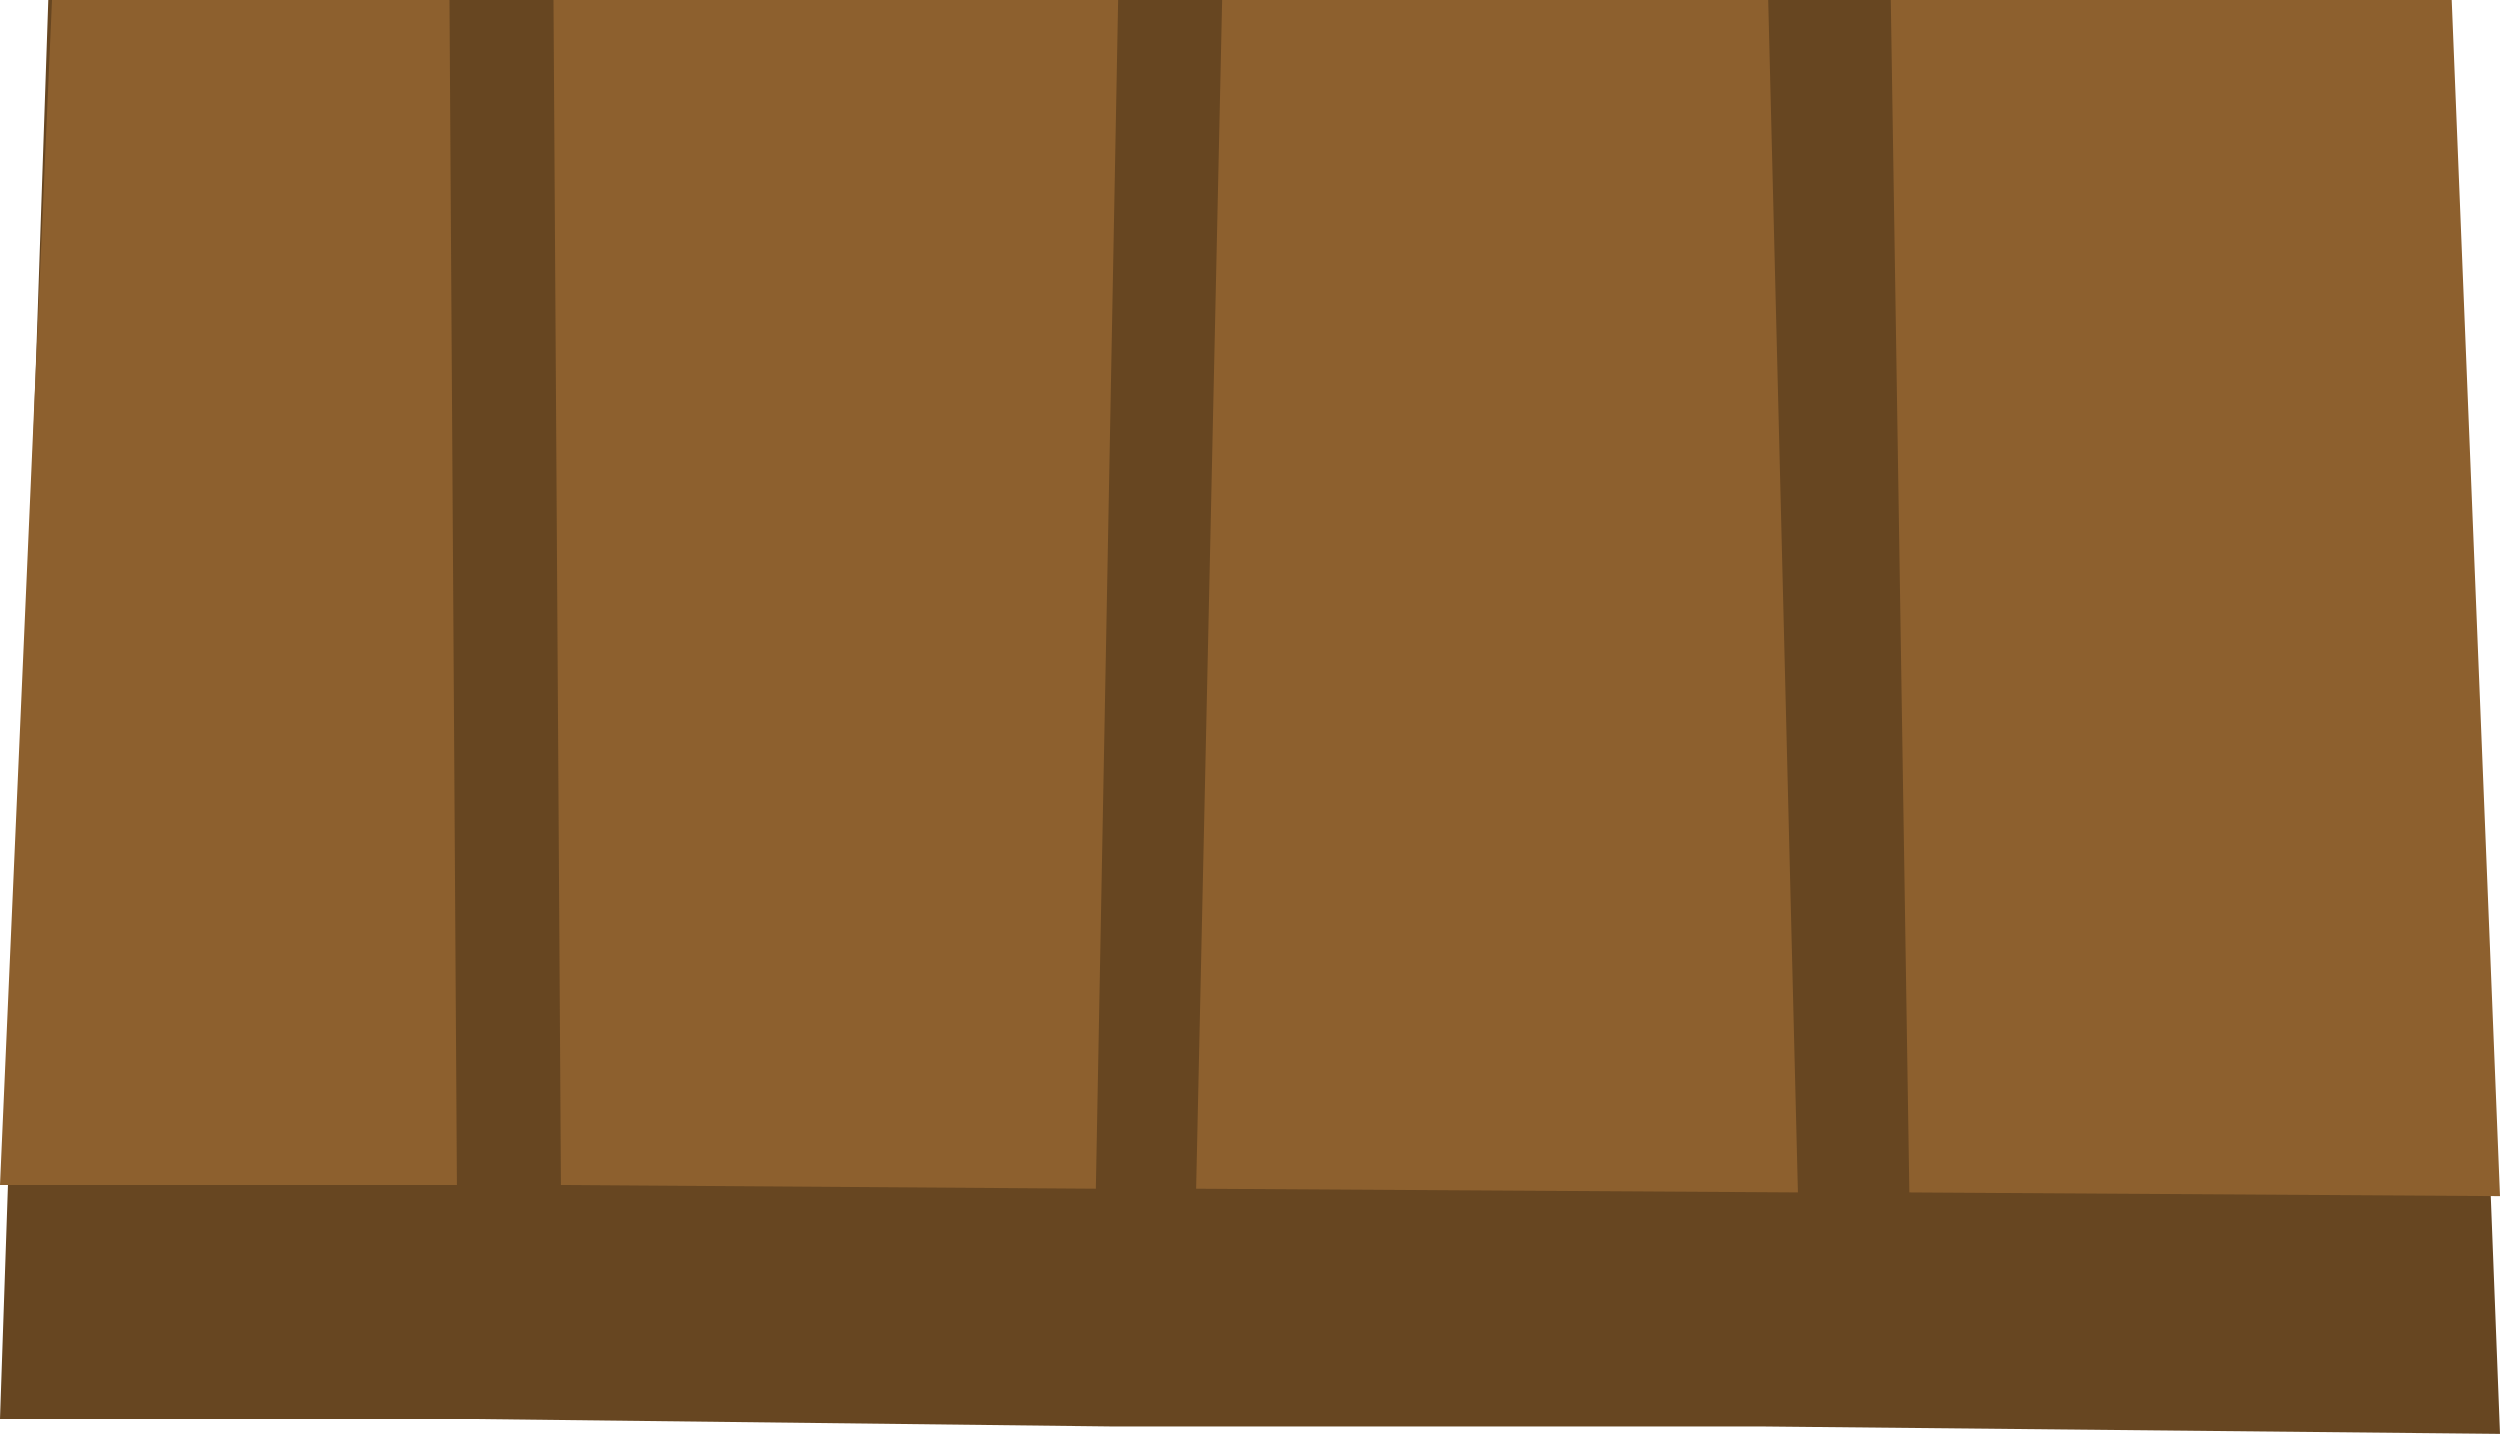 <?xml version="1.0" encoding="UTF-8" standalone="no"?>
<svg xmlns:xlink="http://www.w3.org/1999/xlink" height="19.3px" width="33.65px" xmlns="http://www.w3.org/2000/svg">
  <g transform="matrix(1.0, 0.0, 0.0, 1.0, 0.0, -1.95)">
    <path d="M33.65 21.25 L23.7 21.15 14.95 21.15 6.4 21.05 0.0 21.05 0.65 1.95 32.9 1.95 33.65 21.25" fill="#674621" fill-rule="evenodd" stroke="none"/>
    <path d="M33.65 18.05 L25.7 18.0 25.45 1.95 33.0 1.95 33.65 18.05 M24.2 18.0 L16.1 17.95 16.45 1.95 23.8 1.95 24.2 18.0 M6.05 1.95 L6.15 17.9 0.0 17.9 0.7 1.95 6.05 1.95 M7.55 17.9 L7.45 1.95 15.05 1.95 14.75 17.95 7.55 17.9" fill="#8d602e" fill-rule="evenodd" stroke="none"/>
  </g>
</svg>
